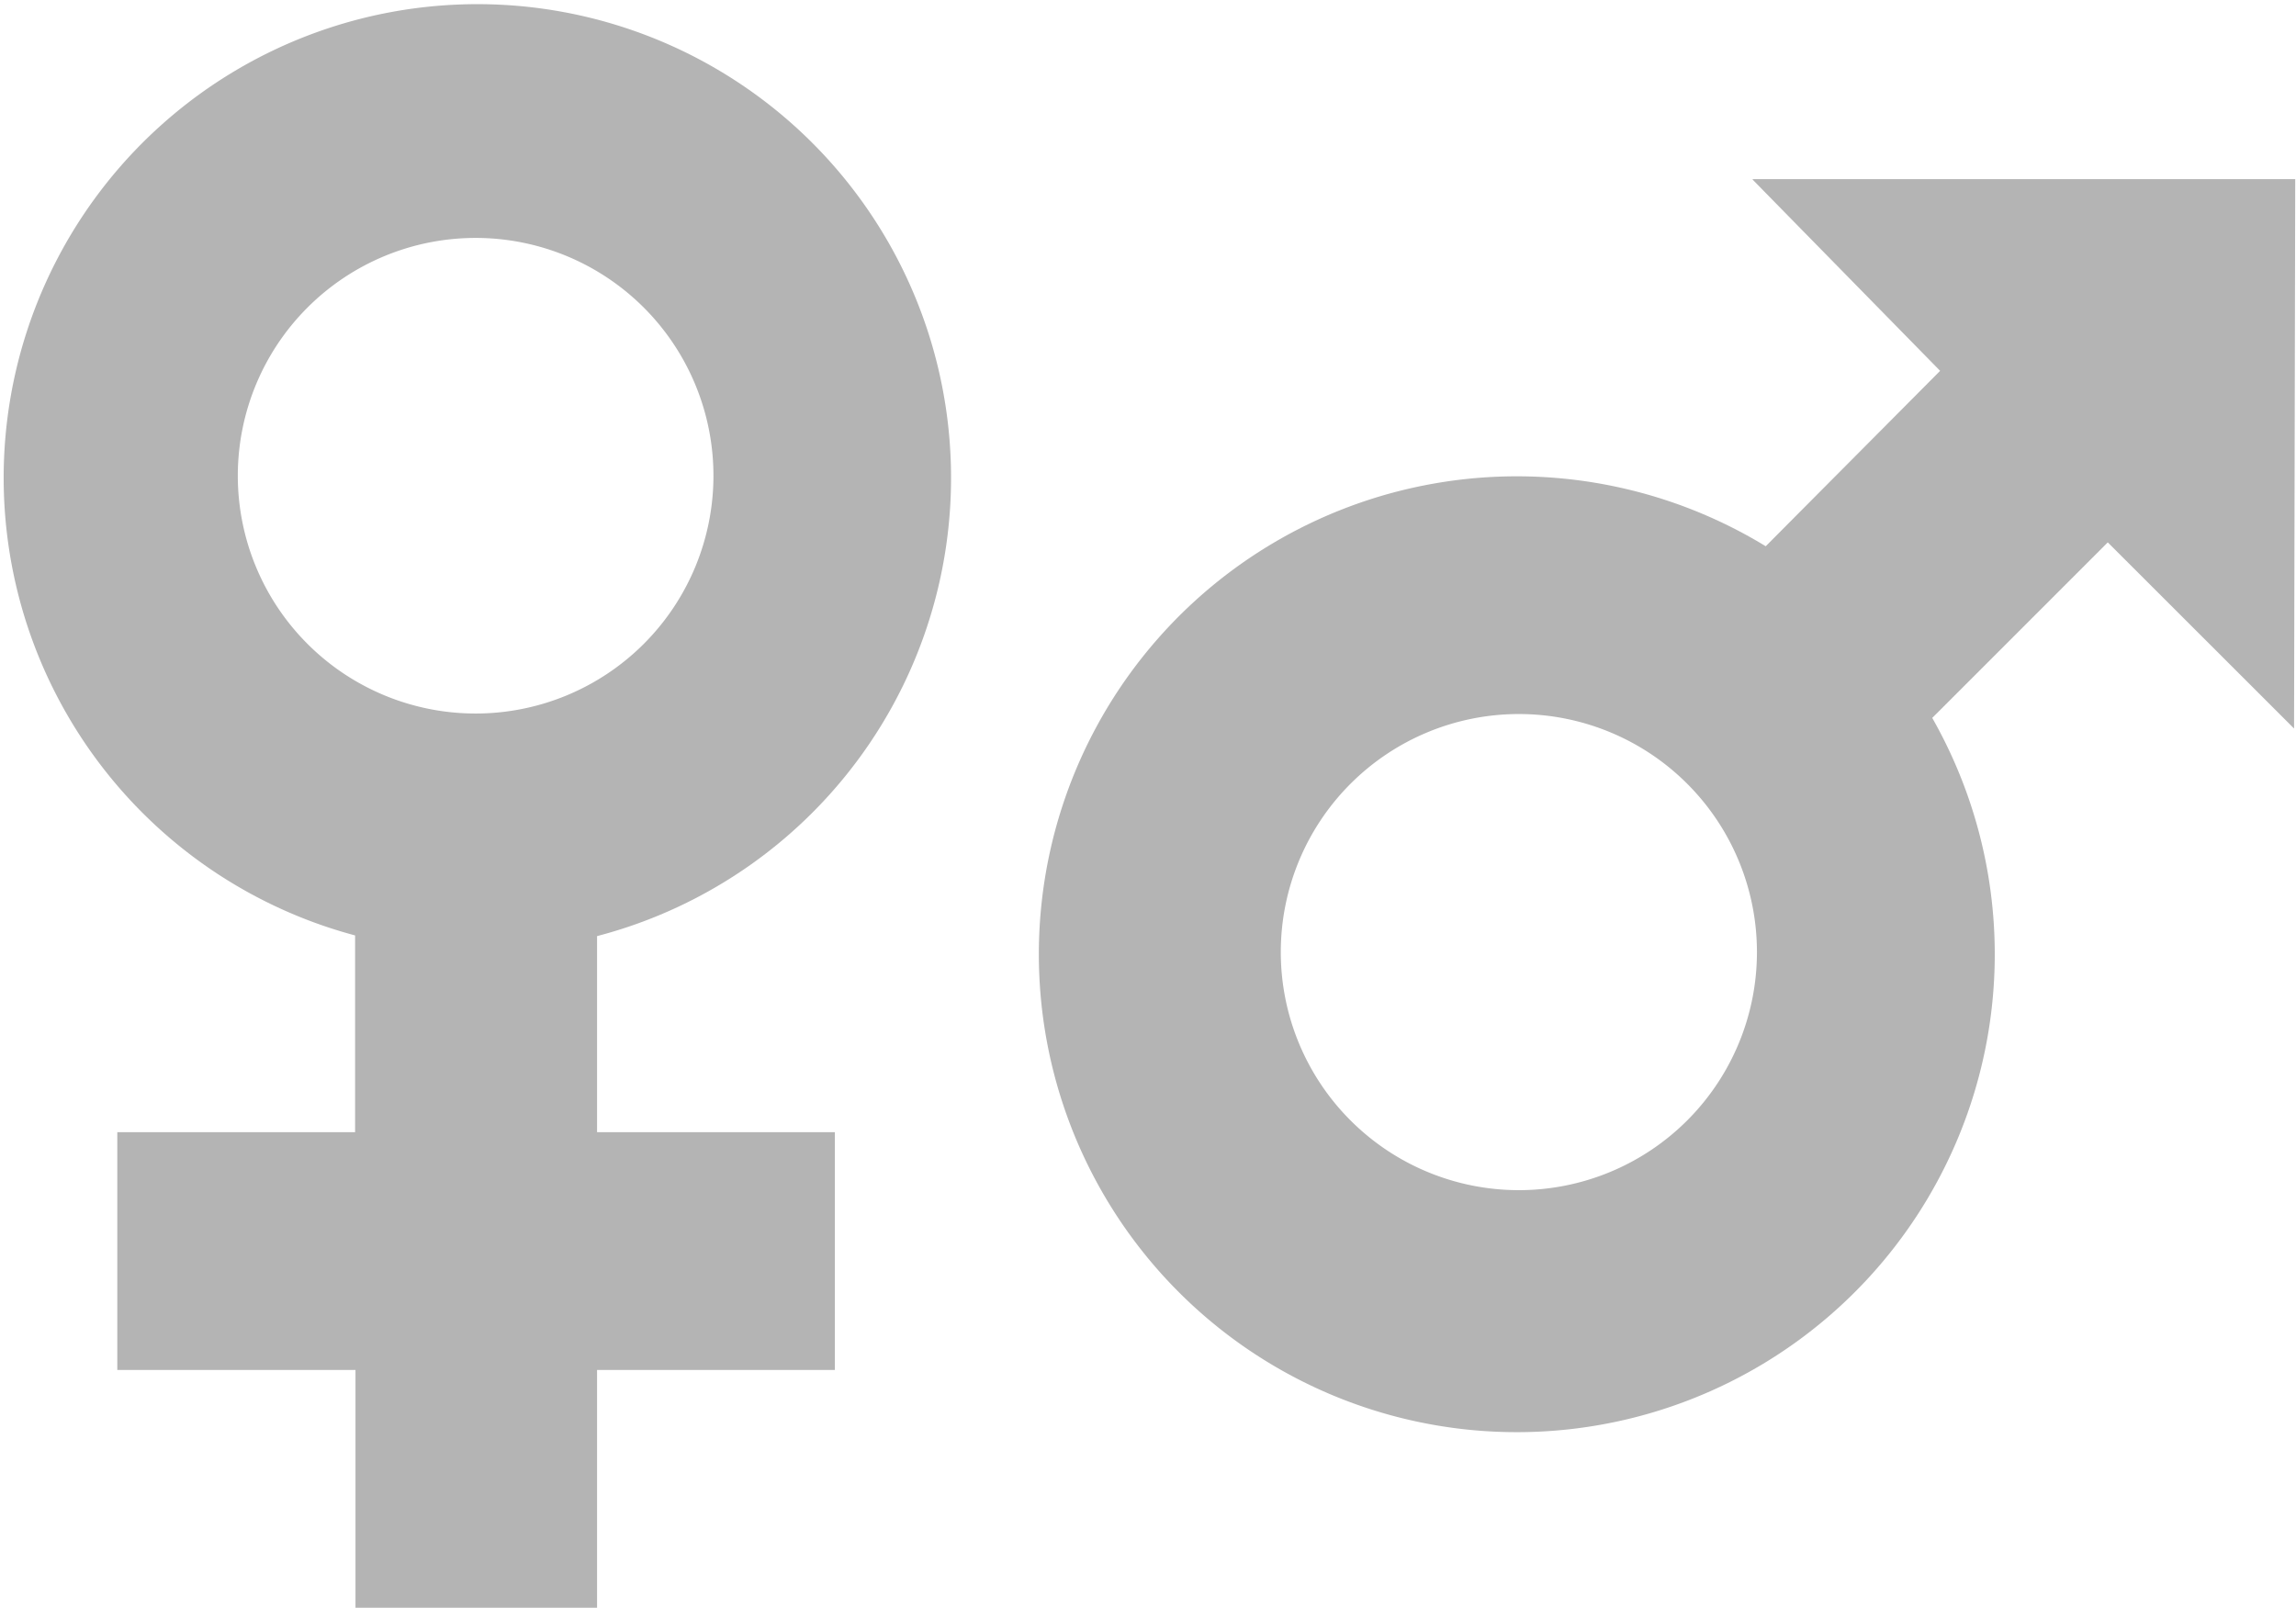 <svg xmlns="http://www.w3.org/2000/svg" version="1.1" width="17.774" height="12.447" viewBox="0 0 17.774 12.447"><defs><style>.a{fill:#b4b4b4;}</style></defs><g transform="translate(-71.25 -307.796)"><path class="a" d="M14.914,12.062V13.58h1.841v1.841H14.914v1.841h-1.87V15.421H11.2V13.58h1.841V12.057a3.667,3.667,0,1,1,1.87.006Zm-.94-5.405A1.841,1.841,0,1,0,15.815,8.5,1.841,1.841,0,0,0,13.974,6.657Z" transform="translate(60.958 302.981)"/><path class="a" d="M12.861,7.716h4.2l-.009,4.253-1.442-1.441-1.359,1.359a3.7,3.7,0,1,1-1.289-1.329L14.312,9.2l-1.451-1.48ZM9.208,13.7a1.843,1.843,0,1,0,1.843-1.843A1.843,1.843,0,0,0,9.208,13.7Z" transform="translate(71.957 301.467)"/></g></svg>